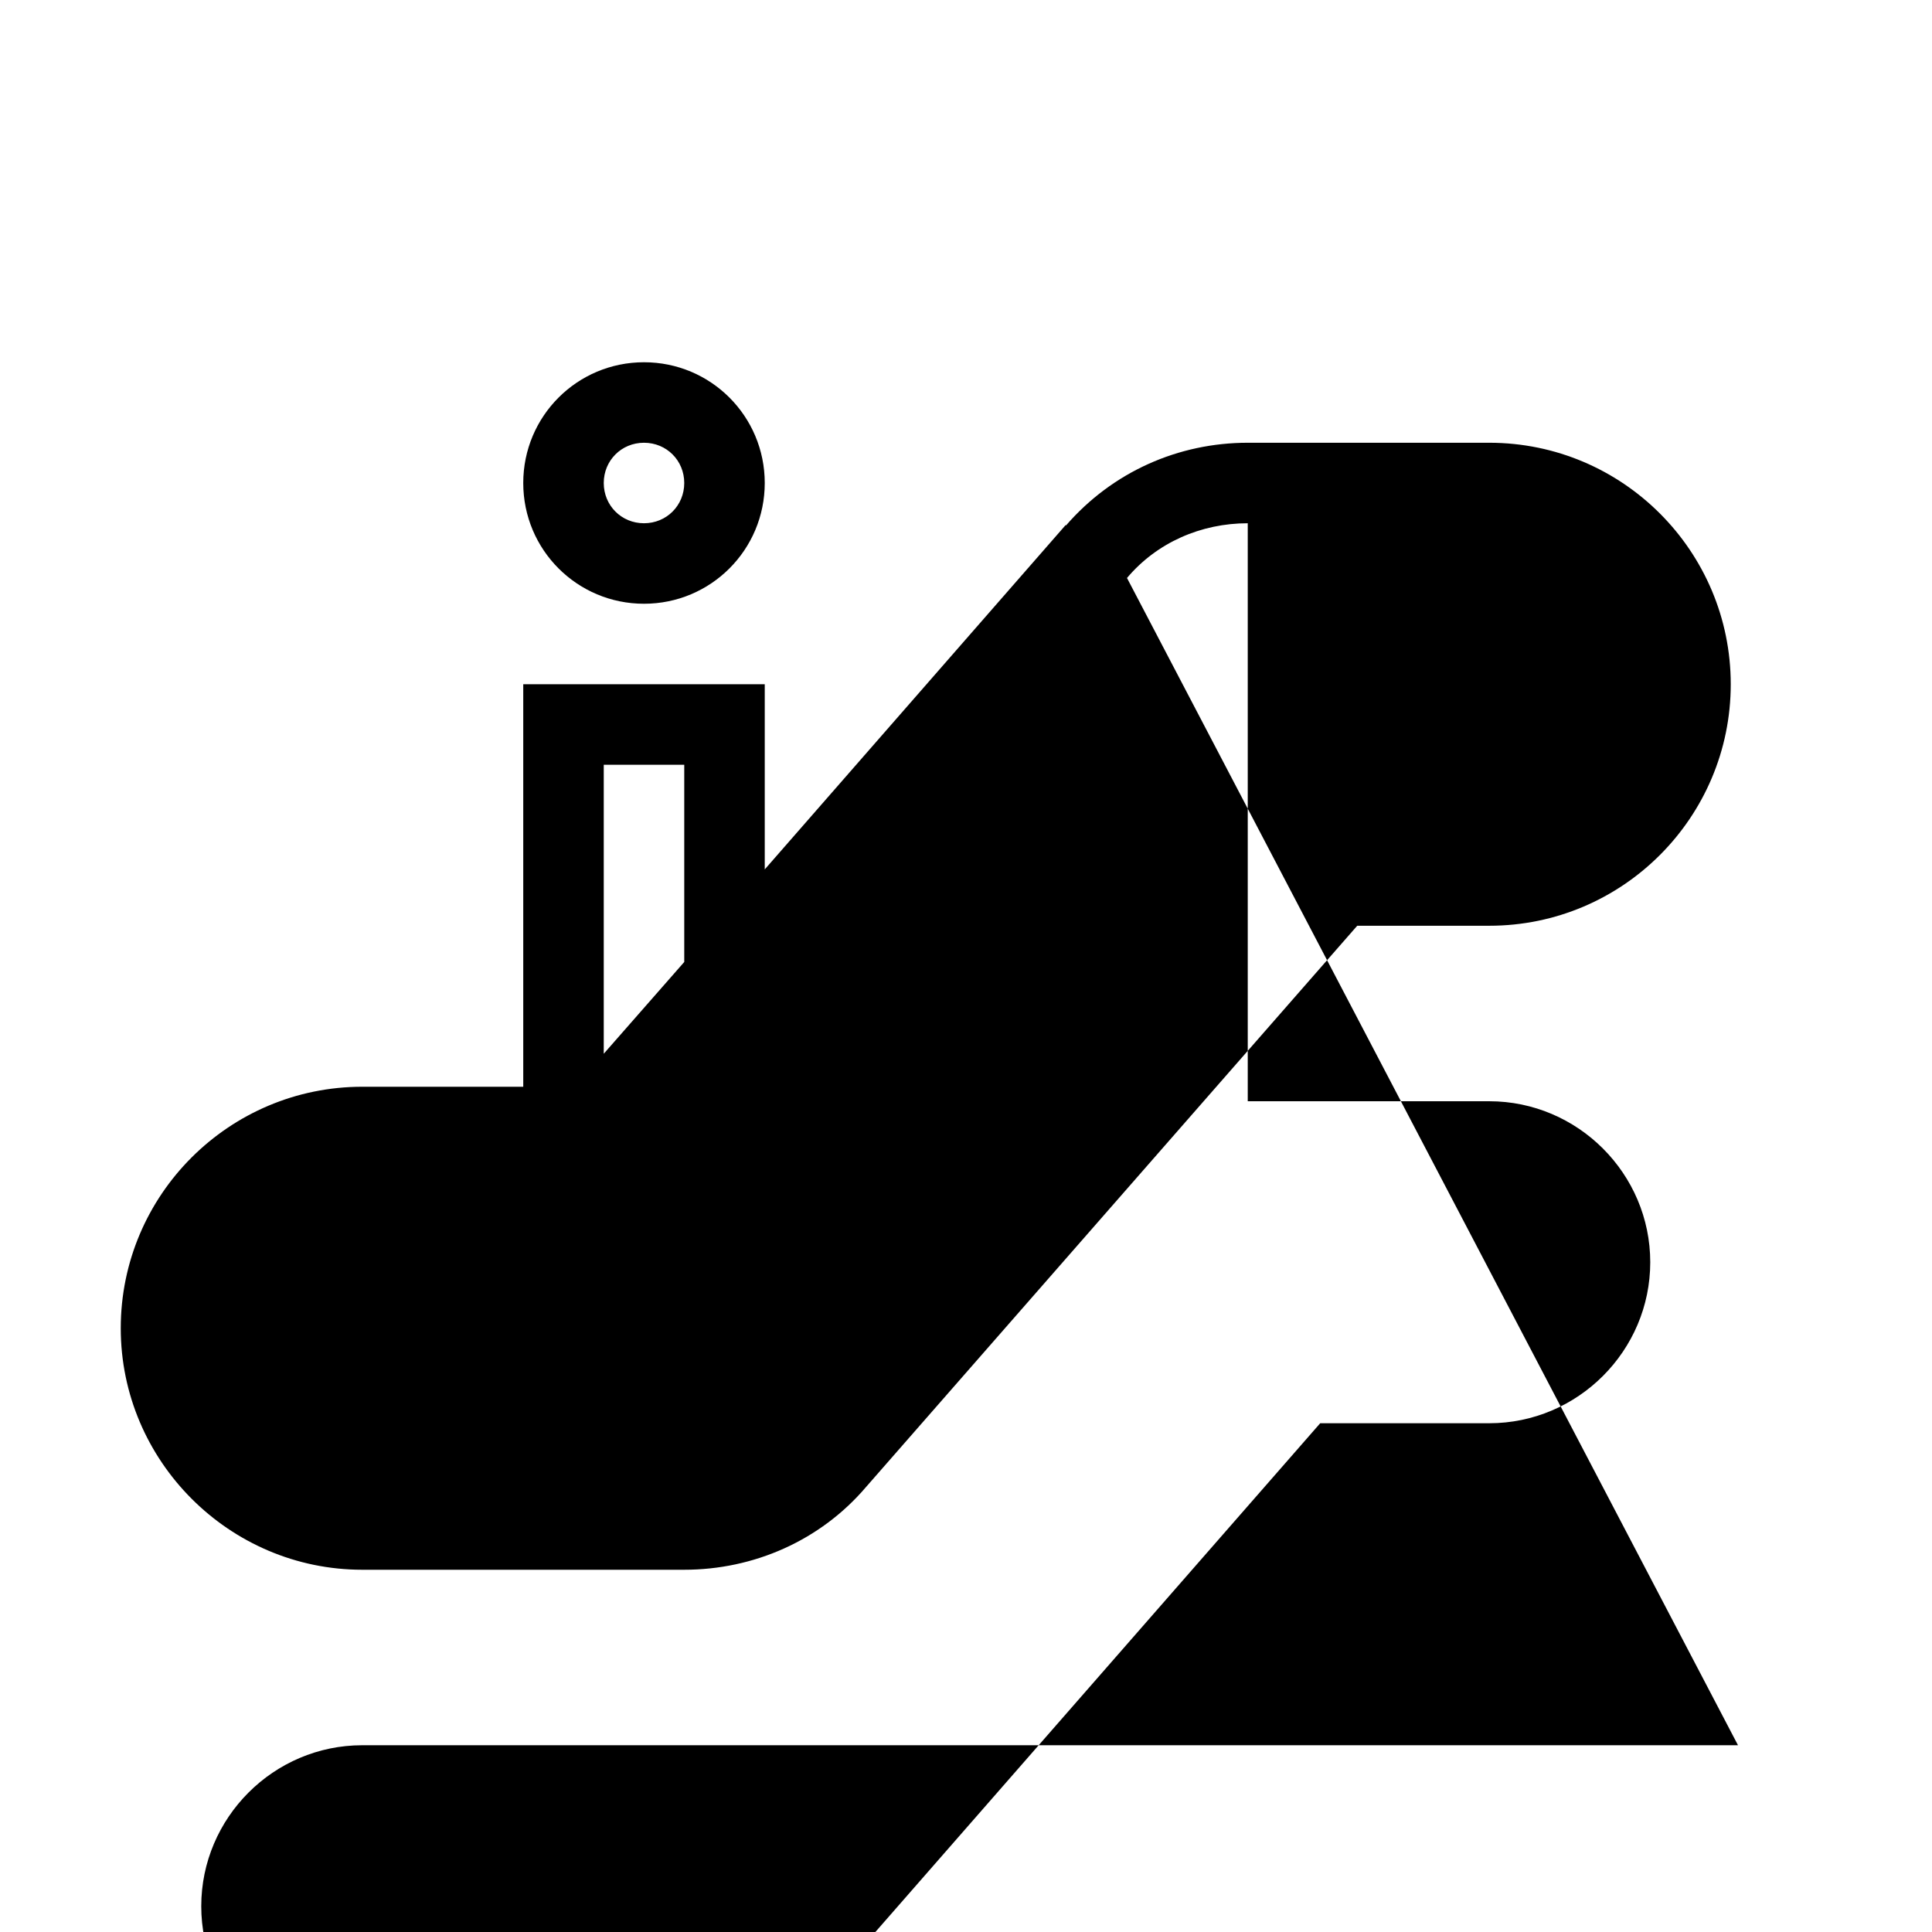<svg width="24" height="24" xmlns="http://www.w3.org/2000/svg"><path fill-rule="evenodd" clip-rule="evenodd" d="m8,5.5c-.28,0-.5.22-.5.5,0,.28.22.5.5.5s.5-.22.5-.5c0-.28-.22-.5-.5-.5zm-1.5.5c0-.83.67-1.5,1.5-1.5s1.5.67,1.5,1.5c0,.83-.67,1.5-1.5,1.5s-1.5-.67-1.5-1.5zm6.74.53C13.82,5.86,14.64,5.5,15.5,5.5h3c1.66,0,3,1.35,3,3,0,1.65-1.34,3-3,3h-1.64l-6.1,6.97C10.19,19.14,9.36,19.5,8.5,19.5h-4c-1.65,0-3-1.35-3-3,0-1.66,1.35-3,3-3h2V8.5h3v2.3l3.74-4.28zM8.5,11.95V9.5h-1v3.59l1-1.14zM15.5,6.5c-.58,0-1.13.24-1.5.68l0,0v0l7.59,14.5H4.5c-1.1,0-2,.9-2,2,0,1.1.9,2,2,2h4c.58,0,1.13-.24,1.5-.68l0,0,6.4-7.32H18.5c1.1,0,2-.9,2-2s-.9-2-2-2h-3z"/></svg>